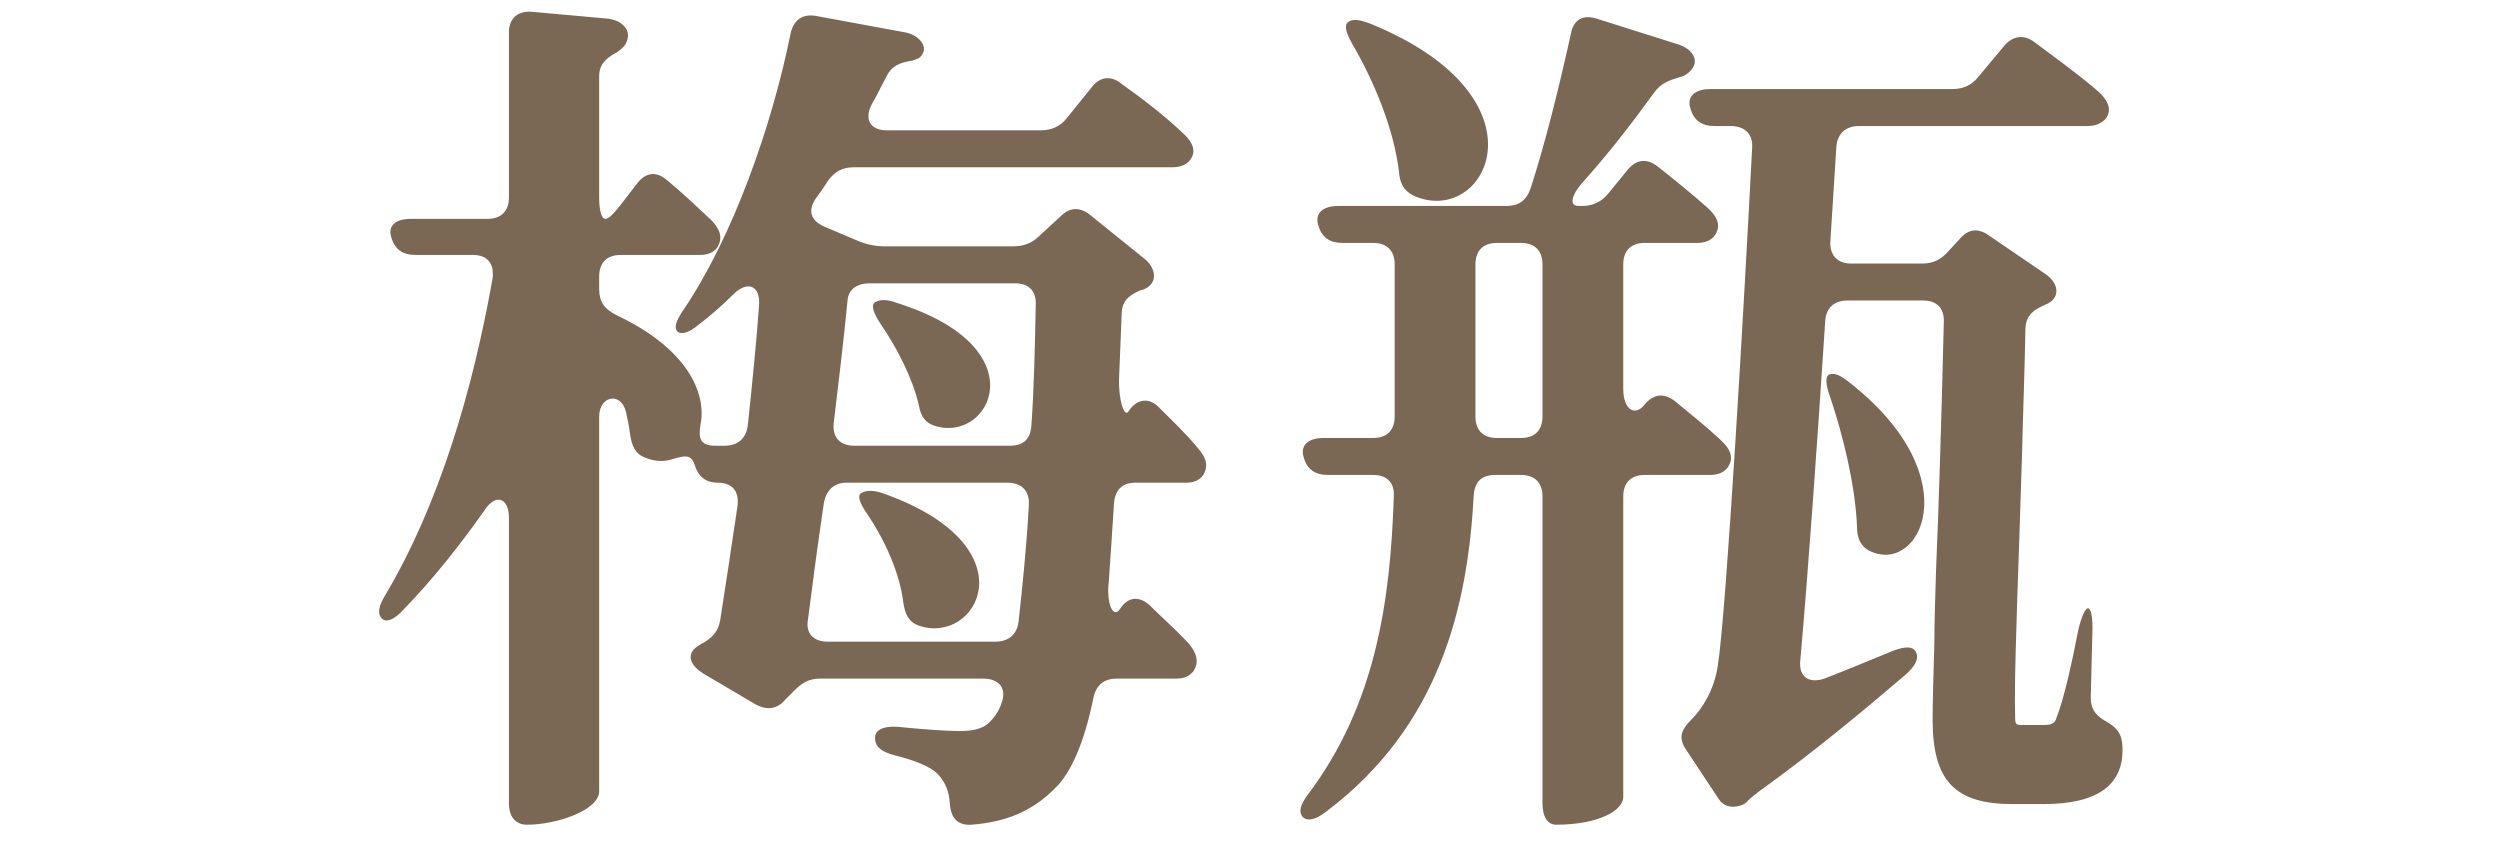 <svg width="32" height="11" viewBox="0 0 32 15" fill="none" xmlns="http://www.w3.org/2000/svg">
<path d="M14.15 4.51C14.345 4.66 14.405 4.915 14.18 5.035C14.15 5.05 14.12 5.065 14.09 5.065C13.88 5.155 13.76 5.26 13.76 5.485C13.745 5.875 13.73 6.25 13.715 6.595C13.7 6.97 13.805 7.3 13.88 7.18C14.015 6.97 14.225 6.925 14.405 7.105C14.63 7.33 14.885 7.57 15.08 7.81C15.215 7.96 15.29 8.11 15.185 8.29C15.11 8.395 15.005 8.425 14.885 8.425H14C13.76 8.425 13.64 8.56 13.625 8.8C13.595 9.28 13.565 9.73 13.535 10.15C13.49 10.525 13.61 10.81 13.73 10.63C13.865 10.42 14.06 10.39 14.255 10.57C14.465 10.78 14.72 11.005 14.93 11.23C15.065 11.395 15.125 11.56 15.005 11.725C14.93 11.815 14.825 11.845 14.705 11.845H13.67C13.445 11.845 13.31 11.965 13.265 12.19C13.1 13 12.86 13.495 12.62 13.735C12.185 14.185 11.705 14.35 11.135 14.395C10.895 14.41 10.775 14.275 10.76 14.02C10.745 13.825 10.7 13.675 10.55 13.51C10.415 13.375 10.145 13.27 9.785 13.18C9.56 13.12 9.455 13.03 9.455 12.88C9.455 12.745 9.59 12.67 9.845 12.685C10.265 12.73 10.715 12.76 10.925 12.76C11.18 12.76 11.345 12.715 11.45 12.61C11.54 12.52 11.615 12.415 11.66 12.28C11.765 12.01 11.615 11.845 11.345 11.845H8.495C8.3 11.845 8.18 11.92 8.045 12.055L7.895 12.205C7.745 12.385 7.565 12.4 7.37 12.295L6.455 11.755C6.215 11.605 6.155 11.41 6.365 11.275C6.395 11.26 6.425 11.23 6.47 11.215C6.635 11.11 6.725 11.005 6.755 10.81C6.845 10.225 6.95 9.55 7.055 8.83C7.085 8.575 6.965 8.425 6.71 8.425C6.485 8.425 6.365 8.305 6.305 8.11C6.245 7.93 6.14 7.945 5.9 8.02C5.75 8.065 5.6 8.05 5.45 7.99C5.27 7.93 5.21 7.78 5.18 7.585C5.165 7.45 5.135 7.315 5.105 7.18C5.015 6.835 4.64 6.91 4.64 7.27V13.81C4.64 14.14 3.905 14.395 3.38 14.395C3.185 14.395 3.065 14.26 3.065 14.02V9.04C3.065 8.68 2.825 8.605 2.63 8.92C2.195 9.535 1.73 10.12 1.22 10.645C1.055 10.825 0.92 10.87 0.845 10.795C0.77 10.72 0.785 10.585 0.905 10.39C1.85 8.8 2.435 6.805 2.78 4.855C2.81 4.6 2.69 4.45 2.435 4.45H1.43C1.22 4.45 1.07 4.36 1.01 4.135C0.95 3.94 1.085 3.82 1.355 3.82H2.69C2.93 3.82 3.065 3.685 3.065 3.445V0.565C3.065 0.325 3.215 0.19 3.455 0.205L4.79 0.325C5.045 0.355 5.225 0.535 5.105 0.76C5.075 0.82 5.015 0.865 4.955 0.91C4.76 1.015 4.64 1.12 4.64 1.33V3.445C4.64 3.685 4.685 3.82 4.745 3.82C4.805 3.82 4.88 3.745 5 3.595L5.3 3.205C5.45 3.01 5.63 2.98 5.825 3.145C6.08 3.355 6.35 3.61 6.59 3.835C6.74 3.985 6.815 4.15 6.695 4.33C6.62 4.42 6.515 4.45 6.395 4.45H5.015C4.775 4.45 4.64 4.585 4.64 4.825V5.05C4.64 5.26 4.73 5.395 4.94 5.5C6.185 6.085 6.515 6.865 6.41 7.405C6.365 7.66 6.41 7.78 6.665 7.78H6.83C7.055 7.78 7.205 7.66 7.235 7.42C7.31 6.7 7.385 5.98 7.43 5.335C7.46 4.99 7.235 4.885 6.98 5.14C6.785 5.335 6.575 5.515 6.38 5.665C6.2 5.815 6.065 5.845 6.005 5.785C5.945 5.725 5.975 5.605 6.11 5.41C6.965 4.15 7.655 2.215 7.985 0.565C8.045 0.34 8.195 0.235 8.435 0.28L9.98 0.565C10.235 0.61 10.43 0.85 10.22 1.015C10.19 1.03 10.145 1.045 10.1 1.06C9.89 1.09 9.74 1.15 9.65 1.345C9.56 1.51 9.485 1.675 9.395 1.825C9.26 2.095 9.38 2.275 9.665 2.275H12.335C12.53 2.275 12.68 2.215 12.8 2.065L13.235 1.525C13.385 1.33 13.58 1.315 13.76 1.465C14.12 1.72 14.51 2.02 14.825 2.32C14.975 2.455 15.08 2.62 14.96 2.785C14.885 2.89 14.765 2.92 14.63 2.92H9.08C8.885 2.92 8.75 2.995 8.63 3.16C8.57 3.265 8.495 3.355 8.435 3.445C8.27 3.67 8.33 3.85 8.57 3.955L9.17 4.21C9.32 4.27 9.47 4.3 9.635 4.3H11.855C12.035 4.3 12.185 4.255 12.32 4.12L12.695 3.775C12.86 3.61 13.04 3.61 13.22 3.76L14.15 4.51ZM8.285 10.81C8.24 11.05 8.375 11.2 8.63 11.2H11.555C11.78 11.2 11.93 11.08 11.96 10.855C12.02 10.3 12.095 9.625 12.14 8.815C12.155 8.56 12.005 8.425 11.765 8.425H8.96C8.735 8.425 8.585 8.56 8.555 8.83C8.45 9.535 8.36 10.225 8.285 10.81ZM8.735 7.375C8.705 7.63 8.84 7.78 9.095 7.78H11.81C12.05 7.78 12.17 7.66 12.185 7.42C12.23 6.775 12.245 6.085 12.26 5.335C12.275 5.08 12.14 4.945 11.9 4.945H9.365C9.14 4.945 8.99 5.05 8.975 5.245C8.915 5.875 8.825 6.625 8.735 7.375ZM9.335 8.995C9.185 8.785 9.14 8.65 9.215 8.605C9.29 8.56 9.425 8.545 9.62 8.62C12.215 9.55 11.225 11.29 10.205 10.915C10.025 10.84 9.98 10.705 9.95 10.525C9.89 10.015 9.635 9.445 9.335 8.995ZM9.56 5.665C9.425 5.47 9.38 5.32 9.455 5.275C9.53 5.23 9.65 5.215 9.845 5.29C12.32 6.07 11.465 7.735 10.505 7.435C10.31 7.375 10.25 7.24 10.22 7.075C10.115 6.61 9.845 6.085 9.56 5.665ZM29.88 4.78C30.105 4.93 30.15 5.17 29.94 5.29C29.925 5.305 29.895 5.305 29.88 5.32C29.67 5.41 29.55 5.5 29.535 5.725C29.52 6.55 29.49 7.285 29.475 7.945L29.43 9.34C29.37 11.05 29.34 12.04 29.355 12.475C29.355 12.655 29.355 12.655 29.52 12.655H29.835C30 12.655 30.045 12.625 30.075 12.535C30.21 12.19 30.345 11.575 30.465 10.96C30.525 10.735 30.585 10.615 30.63 10.615C30.675 10.63 30.705 10.735 30.705 10.975L30.675 12.175C30.675 12.4 30.78 12.505 30.975 12.61C31.17 12.73 31.23 12.85 31.23 13.09C31.23 13.69 30.81 14.035 29.85 14.035H29.31C28.305 14.035 27.915 13.63 27.915 12.565C27.915 12.235 27.93 11.8 27.945 11.215C27.945 10.855 27.96 10.435 27.975 9.94C28.02 8.89 28.065 7.48 28.11 5.635C28.125 5.38 27.99 5.245 27.75 5.245H26.43C26.205 5.245 26.055 5.365 26.04 5.605C25.905 7.69 25.74 10.015 25.605 11.53C25.575 11.815 25.755 11.935 26.025 11.845C26.415 11.695 26.805 11.53 27.21 11.365C27.435 11.275 27.585 11.275 27.63 11.395C27.675 11.5 27.615 11.62 27.45 11.77C26.85 12.28 25.935 13.06 24.87 13.825C24.735 13.93 24.69 13.975 24.69 13.975C24.66 14.05 24.33 14.185 24.18 13.945L23.595 13.06C23.475 12.865 23.535 12.73 23.7 12.565C23.91 12.355 24.105 12.025 24.165 11.62C24.315 10.69 24.63 5.2 24.765 2.575C24.78 2.335 24.63 2.2 24.39 2.2H24.105C23.895 2.2 23.745 2.11 23.685 1.885C23.625 1.69 23.76 1.555 24.03 1.555H28.245C28.44 1.555 28.59 1.495 28.71 1.345L29.16 0.805C29.31 0.625 29.505 0.595 29.685 0.73C30.045 1 30.465 1.3 30.81 1.6C30.96 1.735 31.065 1.915 30.93 2.08C30.84 2.17 30.735 2.2 30.615 2.2H26.625C26.4 2.2 26.25 2.335 26.235 2.56L26.13 4.21C26.115 4.45 26.25 4.6 26.49 4.6H27.735C27.93 4.6 28.065 4.525 28.185 4.39L28.38 4.18C28.53 4 28.695 3.97 28.89 4.105L29.88 4.78ZM16.92 14.26C16.845 14.17 16.875 14.05 17.01 13.87C18.195 12.295 18.45 10.495 18.51 8.665C18.525 8.425 18.39 8.29 18.15 8.29H17.355C17.145 8.29 16.995 8.2 16.935 7.975C16.875 7.78 17.01 7.645 17.28 7.645H18.15C18.39 7.645 18.525 7.51 18.525 7.27V4.615C18.525 4.375 18.39 4.24 18.15 4.24H17.61C17.4 4.24 17.25 4.15 17.19 3.925C17.13 3.73 17.265 3.595 17.535 3.595H20.475C20.685 3.595 20.82 3.505 20.895 3.295C21.15 2.515 21.39 1.54 21.6 0.595C21.645 0.34 21.81 0.25 22.05 0.325L23.475 0.775C23.715 0.85 23.865 1.06 23.685 1.24C23.64 1.285 23.58 1.33 23.505 1.345C23.31 1.405 23.175 1.45 23.055 1.615C22.665 2.155 22.245 2.695 21.84 3.145C21.615 3.385 21.555 3.595 21.735 3.595H21.795C21.99 3.595 22.14 3.52 22.26 3.37L22.59 2.965C22.74 2.785 22.92 2.755 23.115 2.905C23.4 3.13 23.715 3.385 23.985 3.625C24.15 3.775 24.24 3.94 24.105 4.12C24.03 4.21 23.925 4.24 23.805 4.24H22.89C22.65 4.24 22.515 4.375 22.515 4.615V6.79C22.515 7.135 22.71 7.285 22.89 7.06C23.04 6.88 23.22 6.85 23.415 7C23.67 7.21 23.97 7.45 24.21 7.675C24.375 7.825 24.465 7.99 24.33 8.17C24.255 8.26 24.15 8.29 24.03 8.29H22.89C22.65 8.29 22.515 8.425 22.515 8.665V13.915C22.515 14.14 22.095 14.395 21.345 14.395C21.195 14.395 21.105 14.26 21.105 14.02V8.665C21.105 8.425 20.97 8.29 20.73 8.29H20.28C20.04 8.29 19.92 8.41 19.905 8.65C19.8 10.57 19.32 12.67 17.325 14.17C17.13 14.32 16.995 14.335 16.92 14.26ZM17.79 0.775C17.67 0.565 17.64 0.43 17.715 0.385C17.79 0.325 17.91 0.34 18.105 0.415C21.3 1.72 20.115 3.985 18.855 3.415C18.675 3.325 18.615 3.19 18.6 2.995C18.51 2.245 18.165 1.42 17.79 0.775ZM19.935 7.27C19.935 7.51 20.07 7.645 20.31 7.645H20.73C20.97 7.645 21.105 7.51 21.105 7.27V4.615C21.105 4.375 20.97 4.24 20.73 4.24H20.31C20.07 4.24 19.935 4.375 19.935 4.615V7.27ZM26.13 6.94C26.04 6.7 26.04 6.565 26.115 6.535C26.205 6.505 26.31 6.55 26.475 6.685C28.59 8.35 27.675 10.06 26.805 9.61C26.64 9.52 26.595 9.37 26.595 9.19C26.565 8.47 26.355 7.615 26.13 6.94Z" fill="#7A6855"/>
</svg>
